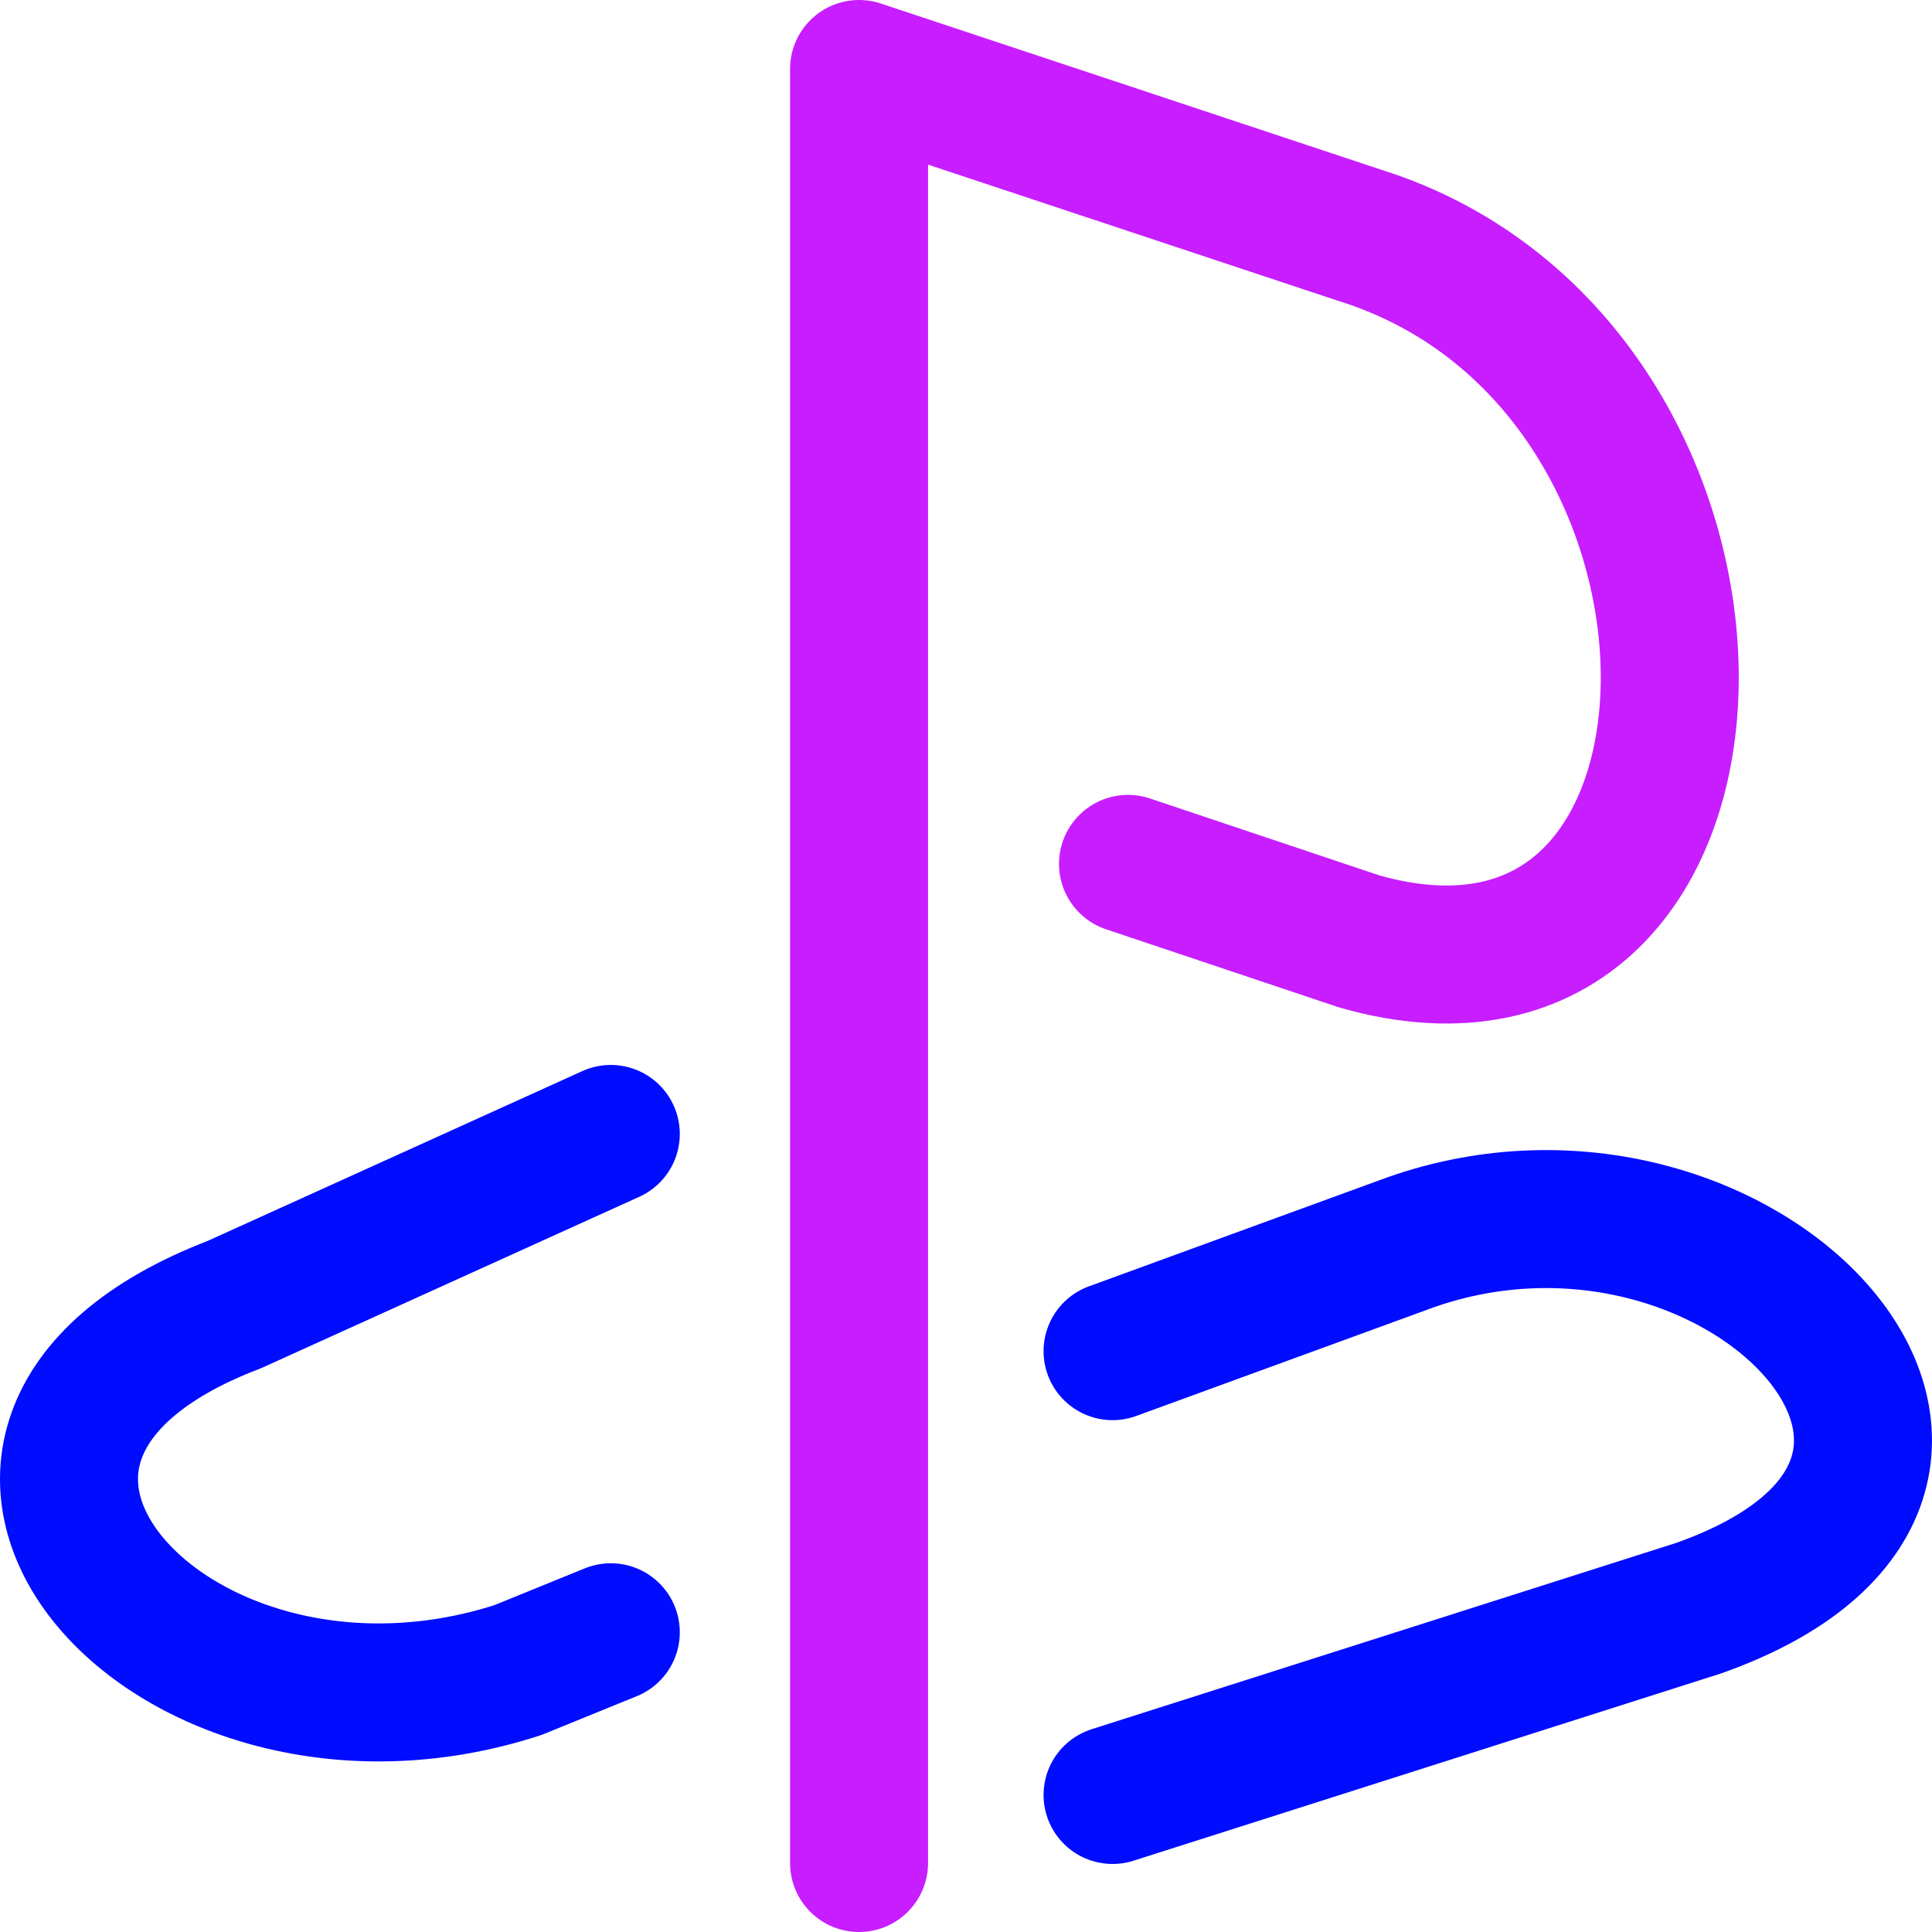 <svg xmlns="http://www.w3.org/2000/svg" fill="none" viewBox="0 0 14 14" id="Play-Station--Streamline-Core-Neon">
  <desc>
    Play Station Streamline Icon: https://streamlinehq.com
  </desc>
  <g id="play-station--play-station-entertainment-gaming">
    <path id="Vector 312" stroke="#c71dff" stroke-linecap="round" stroke-linejoin="round" d="M6.225 13.5V0.5l3.625 1.204c3.039 0.948 2.96 5.96 0 5.118l-1.676 -0.562" stroke-width="1"></path>
    <path id="Vector 313" stroke="#000cfe" stroke-linecap="round" stroke-linejoin="round" d="m8.062 13.007 4.248 -1.354c2.692 -0.954 0.302 -3.496 -2.093 -2.649l-2.155 0.787" stroke-width="1"></path>
    <path id="Vector 314" stroke="#000cfe" stroke-linecap="round" stroke-linejoin="round" d="M4.426 8.217 1.697 9.454C-0.938 10.461 1.244 12.914 3.753 12.102l0.673 -0.274" stroke-width="1"></path>
  </g>
</svg>